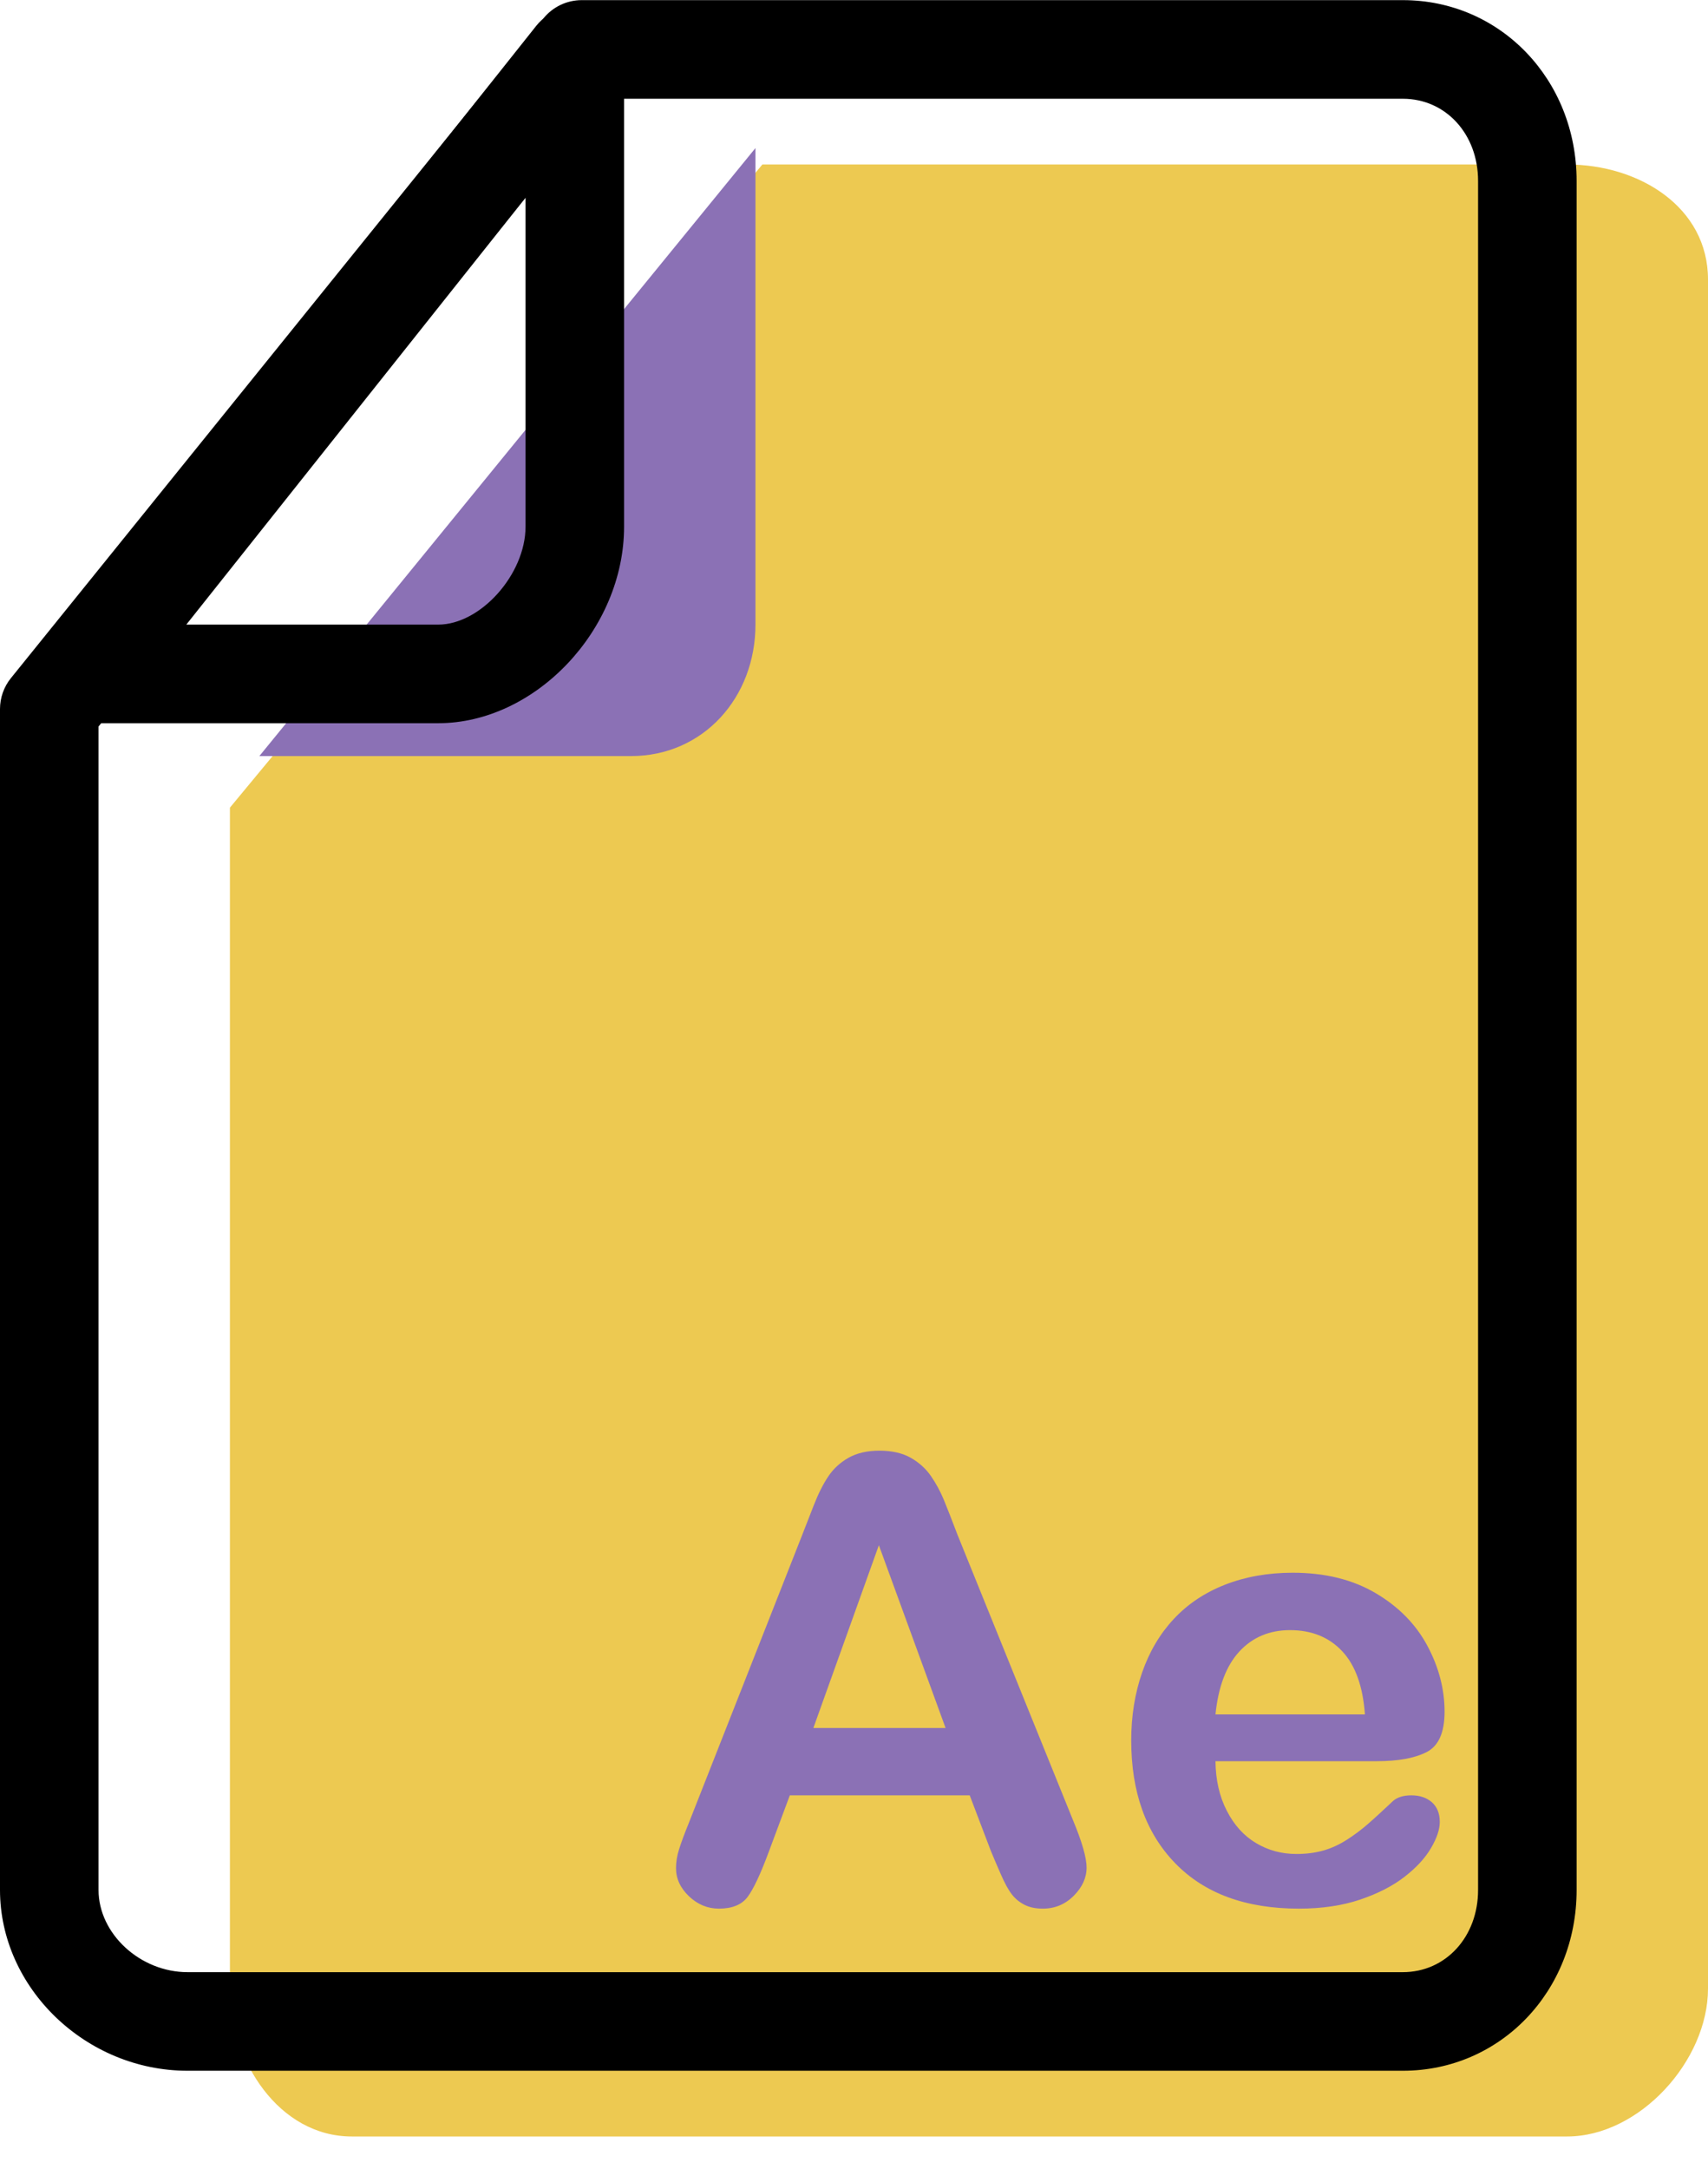 <svg xmlns="http://www.w3.org/2000/svg" xmlns:xlink="http://www.w3.org/1999/xlink" preserveAspectRatio="xMidYMid" width="52" height="66" viewBox="0 0 52 66">
  <defs>
    <style>

      .cls-3 {
        fill: #edc951;
      }

      .cls-4 {
        fill: #8b71b5;
      }

      .cls-5 {
        fill: #000000;
      }
    </style>
  </defs>
  <g id="group-69svg">
    <path d="M23.210,5.005 C23.210,5.005 47.710,5.005 47.710,5.005 C49.910,5.005 52.000,6.305 52.000,8.505 C52.000,8.505 52.000,60.509 52.000,60.509 C52.000,62.709 49.910,65.009 47.710,65.009 C47.710,65.009 10.710,65.009 10.710,65.009 C8.501,65.009 7.000,62.718 7.000,60.509 C7.000,60.509 7.000,24.575 7.000,24.575 C7.000,24.575 23.210,5.005 23.210,5.005 Z" id="path-1" class="cls-3" fill-rule="evenodd"/>
    <path d="M7.896,23.006 C7.896,23.006 19.210,23.006 19.210,23.006 C21.419,23.006 23.000,21.215 23.000,19.006 C23.000,19.006 23.000,4.505 23.000,4.505 C23.000,4.505 7.896,23.006 7.896,23.006 Z" id="path-2" class="cls-4" fill-rule="evenodd"/>
    <path d="M42.710,63.009 C42.710,63.009 5.710,63.009 5.710,63.009 C2.615,63.009 -0.000,60.490 -0.000,57.508 C-0.000,57.508 -0.000,21.575 -0.000,21.575 C-0.000,21.232 0.117,20.899 0.333,20.633 C0.333,20.633 16.543,0.562 16.543,0.562 C16.828,0.209 17.257,0.004 17.710,0.004 C17.710,0.004 42.710,0.004 42.710,0.004 C45.677,0.004 48.000,2.421 48.000,5.505 C48.000,5.505 48.000,57.508 48.000,57.508 C48.000,60.593 45.677,63.009 42.710,63.009 ZM3.000,22.106 C3.000,22.106 3.000,57.508 3.000,57.508 C3.000,58.840 4.267,60.009 5.710,60.009 C5.710,60.009 42.710,60.009 42.710,60.009 C44.016,60.009 45.000,58.933 45.000,57.508 C45.000,57.508 45.000,5.505 45.000,5.505 C45.000,4.080 44.016,3.005 42.710,3.005 C42.710,3.005 18.427,3.005 18.427,3.005 C18.427,3.005 3.000,22.106 3.000,22.106 Z" id="path-3" class="cls-5" fill-rule="evenodd"/>
    <path d="M13.339,22.006 C13.339,22.006 2.562,22.006 2.562,22.006 C1.986,22.006 1.462,21.676 1.212,21.157 C0.961,20.639 1.030,20.023 1.389,19.572 C1.389,19.572 16.326,0.786 16.326,0.786 C16.723,0.287 17.391,0.091 17.994,0.303 C18.597,0.513 19.000,1.082 19.000,1.719 C19.000,1.719 19.000,16.025 19.000,16.025 C19.000,19.155 16.302,22.006 13.339,22.006 ZM5.672,19.006 C5.672,19.006 13.339,19.006 13.339,19.006 C14.632,19.006 16.000,17.473 16.000,16.025 C16.000,16.025 16.000,6.017 16.000,6.017 C16.000,6.017 5.672,19.006 5.672,19.006 Z" id="path-4" class="cls-5" fill-rule="evenodd"/>
    <path d="M30.167,56.321 C30.167,56.321 29.523,54.629 29.523,54.629 C29.523,54.629 24.046,54.629 24.046,54.629 C24.046,54.629 23.402,56.357 23.402,56.357 C23.151,57.032 22.936,57.487 22.759,57.722 C22.581,57.958 22.290,58.076 21.886,58.076 C21.543,58.076 21.239,57.950 20.976,57.700 C20.712,57.448 20.581,57.163 20.581,56.844 C20.581,56.661 20.611,56.471 20.673,56.274 C20.733,56.079 20.835,55.805 20.976,55.457 C20.976,55.457 24.423,46.706 24.423,46.706 C24.520,46.455 24.639,46.153 24.776,45.801 C24.914,45.448 25.061,45.156 25.218,44.923 C25.374,44.690 25.579,44.502 25.833,44.357 C26.088,44.214 26.401,44.141 26.775,44.141 C27.155,44.141 27.473,44.214 27.727,44.357 C27.981,44.502 28.186,44.687 28.343,44.914 C28.499,45.140 28.631,45.384 28.738,45.644 C28.845,45.905 28.981,46.253 29.146,46.687 C29.146,46.687 32.667,55.383 32.667,55.383 C32.942,56.044 33.081,56.526 33.081,56.826 C33.081,57.138 32.950,57.425 32.690,57.685 C32.430,57.946 32.115,58.076 31.748,58.076 C31.533,58.076 31.350,58.038 31.196,57.962 C31.043,57.884 30.915,57.781 30.811,57.649 C30.706,57.517 30.595,57.315 30.475,57.042 C30.355,56.769 30.253,56.529 30.167,56.321 ZM24.763,52.579 C24.763,52.579 28.788,52.579 28.788,52.579 C28.788,52.579 26.757,47.018 26.757,47.018 C26.757,47.018 24.763,52.579 24.763,52.579 Z" id="path-5" class="cls-4" fill-rule="evenodd"/>
    <path d="M41.913,53.590 C41.913,53.590 37.005,53.590 37.005,53.590 C37.011,54.161 37.126,54.663 37.350,55.098 C37.573,55.534 37.870,55.861 38.241,56.082 C38.611,56.302 39.020,56.413 39.468,56.413 C39.769,56.413 40.043,56.378 40.291,56.307 C40.539,56.237 40.779,56.126 41.012,55.976 C41.245,55.826 41.459,55.665 41.655,55.493 C41.852,55.322 42.105,55.088 42.418,54.794 C42.547,54.684 42.730,54.629 42.970,54.629 C43.228,54.629 43.435,54.700 43.595,54.840 C43.754,54.982 43.834,55.180 43.834,55.438 C43.834,55.665 43.745,55.930 43.567,56.233 C43.390,56.537 43.121,56.828 42.763,57.106 C42.404,57.385 41.954,57.617 41.412,57.800 C40.870,57.984 40.246,58.076 39.542,58.076 C37.930,58.076 36.677,57.617 35.782,56.698 C34.888,55.778 34.440,54.532 34.440,52.956 C34.440,52.215 34.551,51.528 34.771,50.893 C34.992,50.258 35.313,49.715 35.736,49.262 C36.159,48.808 36.680,48.460 37.299,48.218 C37.918,47.977 38.604,47.855 39.357,47.855 C40.338,47.855 41.179,48.062 41.881,48.476 C42.582,48.889 43.107,49.424 43.457,50.079 C43.807,50.734 43.980,51.402 43.980,52.083 C43.980,52.714 43.800,53.123 43.438,53.310 C43.077,53.497 42.568,53.590 41.913,53.590 ZM37.005,52.166 C37.005,52.166 41.555,52.166 41.555,52.166 C41.493,51.308 41.262,50.666 40.860,50.240 C40.459,49.815 39.931,49.602 39.275,49.602 C38.650,49.602 38.137,49.817 37.735,50.249 C37.334,50.682 37.091,51.321 37.005,52.166 Z" id="path-6" class="cls-4" fill-rule="evenodd"/>
  </g>
</svg>
